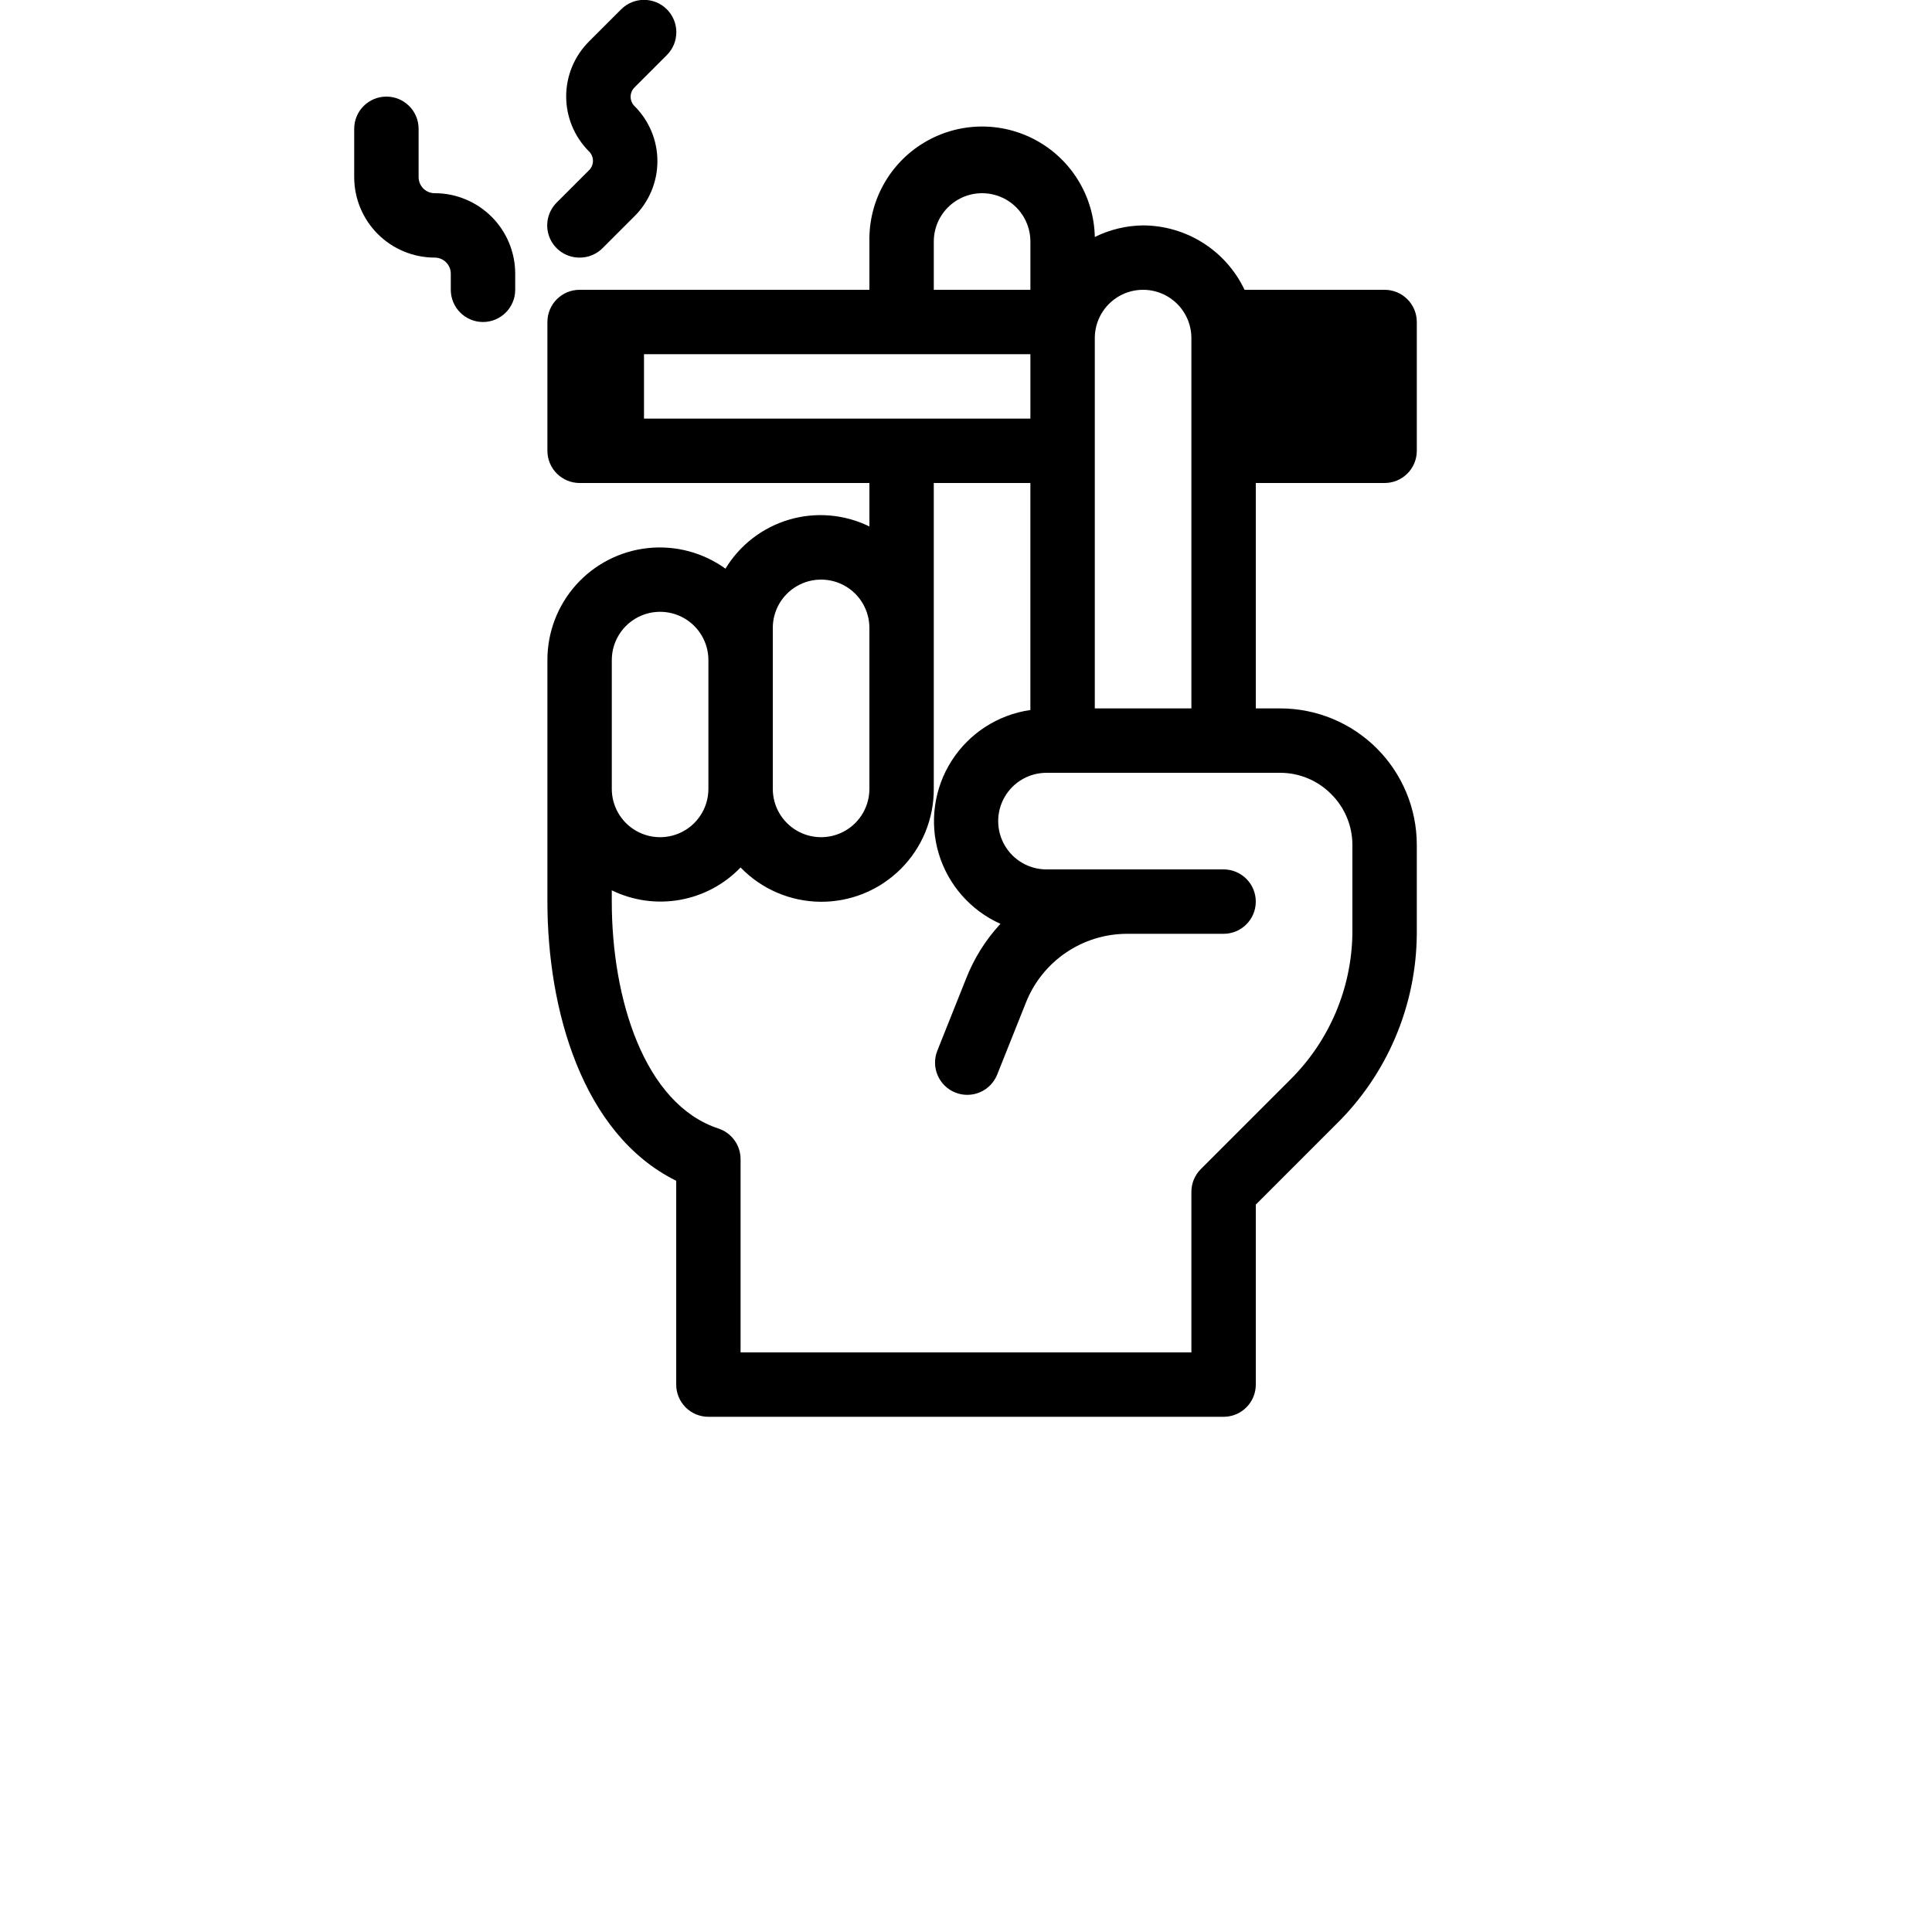 <?xml version="1.0" encoding="UTF-8"?>
<svg width="700pt" height="700pt" version="1.1" viewBox="0 0 700 700" xmlns="http://www.w3.org/2000/svg" xmlns:xlink="http://www.w3.org/1999/xlink">
 <g>
  <path d="m501.67 175c3.094 0 6.059-1.23 8.25-3.418 2.188-2.188 3.414-5.156 3.414-8.25v-46.664c0-3.094-1.227-6.062-3.414-8.25-2.191-2.188-5.156-3.418-8.25-3.418h-50.75c-3.301-6.961-8.504-12.844-15.008-16.973s-14.039-6.332-21.742-6.359c-6.078 0.062-12.059 1.5-17.5 4.199-0.293-14.59-8.344-27.914-21.125-34.953-12.781-7.043-28.344-6.731-40.832 0.816-12.488 7.547-20.004 21.18-19.711 35.77v17.5h-105c-6.441 0-11.668 5.223-11.668 11.668v46.668-0.004c0 3.094 1.23 6.062 3.418 8.25s5.156 3.418 8.25 3.418h105v15.75c-9.031-4.43-19.391-5.316-29.043-2.488-9.652 2.828-17.895 9.168-23.105 17.773-8.16-5.879-18.203-8.531-28.199-7.445-9.996 1.086-19.234 5.832-25.941 13.324-6.703 7.492-10.402 17.199-10.379 27.254v87.5c0 38.852 12.484 84.234 46.668 101.15v73.852c0 3.094 1.23 6.059 3.418 8.25 2.188 2.188 5.156 3.414 8.25 3.414h186.66c3.094 0 6.062-1.227 8.25-3.414 2.188-2.191 3.418-5.156 3.418-8.25v-65.219l29.051-29.051c18.578-18.195 29.121-43.059 29.281-69.066v-32.199c0-13.117-5.211-25.699-14.488-34.977s-21.859-14.488-34.977-14.488h-8.867v-81.668zm-163.34-87.5c0-6.254 3.336-12.031 8.75-15.156 5.414-3.125 12.086-3.125 17.5 0 5.414 3.125 8.75 8.902 8.75 15.156v17.5h-35zm35 40.832v23.332l-140 0.004v-23.336zm-93.332 99.168c0-6.254 3.336-12.031 8.75-15.156s12.086-3.125 17.5 0 8.75 8.902 8.75 15.156v58.332c0 6.254-3.336 12.031-8.75 15.156s-12.086 3.125-17.5 0-8.75-8.902-8.75-15.156zm-58.332 11.668c0-6.254 3.336-12.031 8.75-15.156 5.414-3.125 12.086-3.125 17.5 0 5.414 3.125 8.75 8.902 8.75 15.156v46.668-0.004c0 6.254-3.336 12.031-8.75 15.156-5.414 3.125-12.086 3.125-17.5 0-5.414-3.125-8.75-8.902-8.75-15.156zm260.63 48.535v-0.004c4.926 4.867 7.699 11.508 7.699 18.434v32.199c-0.309 19.828-8.348 38.75-22.398 52.734l-32.551 32.551c-2.129 2.144-3.34 5.031-3.383 8.051v58.332h-163.34v-70c0.016-5.016-3.18-9.477-7.934-11.082-27.066-8.867-38.73-47.25-38.73-82.25v-4.086c7.652 3.734 16.293 4.945 24.68 3.457 8.387-1.488 16.082-5.598 21.984-11.738 7.574 7.84 17.977 12.312 28.875 12.426 10.898 0.109 21.391-4.156 29.117-11.844 7.731-7.684 12.055-18.148 12.008-29.051v-110.83h35v82.25c-11.727 1.684-22.137 8.391-28.52 18.371-6.379 9.98-8.098 22.246-4.703 33.598 3.394 11.348 11.562 20.656 22.375 25.496-5.379 5.809-9.613 12.578-12.484 19.953l-10.383 26.016c-1.148 2.879-1.105 6.094 0.121 8.938 1.227 2.844 3.531 5.086 6.41 6.231 2.879 1.145 6.094 1.102 8.941-0.125 2.844-1.223 5.086-3.531 6.227-6.41l10.383-26.016c2.902-7.356 7.945-13.668 14.477-18.121 6.531-4.449 14.254-6.836 22.156-6.848h35c6.445 0 11.668-5.223 11.668-11.664 0-6.445-5.223-11.668-11.668-11.668h-64.164c-6.254 0-12.031-3.336-15.156-8.75s-3.125-12.086 0-17.5 8.902-8.75 15.156-8.75h84.699c6.926 0 13.566 2.773 18.434 7.699zm-85.633-31.035v-134.17c0-6.254 3.336-12.031 8.75-15.156 5.414-3.125 12.086-3.125 17.5 0 5.414 3.125 8.75 8.902 8.75 15.156v134.17z"/>
  <path d="m210 93.332c3.102 0.02 6.082-1.199 8.285-3.383l11.668-11.668-0.004 0.004c5.281-5.277 8.246-12.43 8.246-19.895 0-7.461-2.965-14.617-8.246-19.891-0.934-0.902-1.461-2.144-1.461-3.441s0.527-2.539 1.461-3.441l11.668-11.668c4.574-4.574 4.574-11.992 0-16.566-4.574-4.574-11.992-4.574-16.566 0l-11.668 11.668c-5.277 5.273-8.246 12.43-8.246 19.891 0 7.461 2.969 14.617 8.246 19.891 0.934 0.902 1.461 2.144 1.461 3.441 0 1.301-0.527 2.543-1.461 3.441l-11.668 11.668c-3.363 3.34-4.375 8.379-2.559 12.758 1.82 4.379 6.106 7.219 10.844 7.191z"/>
  <path d="m157.5 70c-3.223 0-5.832-2.613-5.832-5.832v-17.5c0-6.445-5.227-11.668-11.668-11.668s-11.668 5.223-11.668 11.668v17.5c0 7.734 3.074 15.152 8.543 20.621 5.473 5.473 12.891 8.543 20.625 8.543 1.547 0 3.031 0.617 4.125 1.711s1.707 2.578 1.707 4.125v5.832c0 6.441 5.227 11.668 11.668 11.668s11.668-5.227 11.668-11.668v-5.832c0-7.738-3.074-15.156-8.543-20.625-5.473-5.469-12.891-8.543-20.625-8.543z"/>
  <use x="70" y="735" xlink:href="#f"/>
  <use x="220.504" y="735" xlink:href="#e"/>
  <use x="287.953" y="735" xlink:href="#a"/>
  <use x="350.016" y="735" xlink:href="#d"/>
  <use x="450.105" y="735" xlink:href="#c"/>
  <use x="540.656" y="735" xlink:href="#a"/>
  <use x="683.609" y="735" xlink:href="#b"/>
 </g>
</svg>
